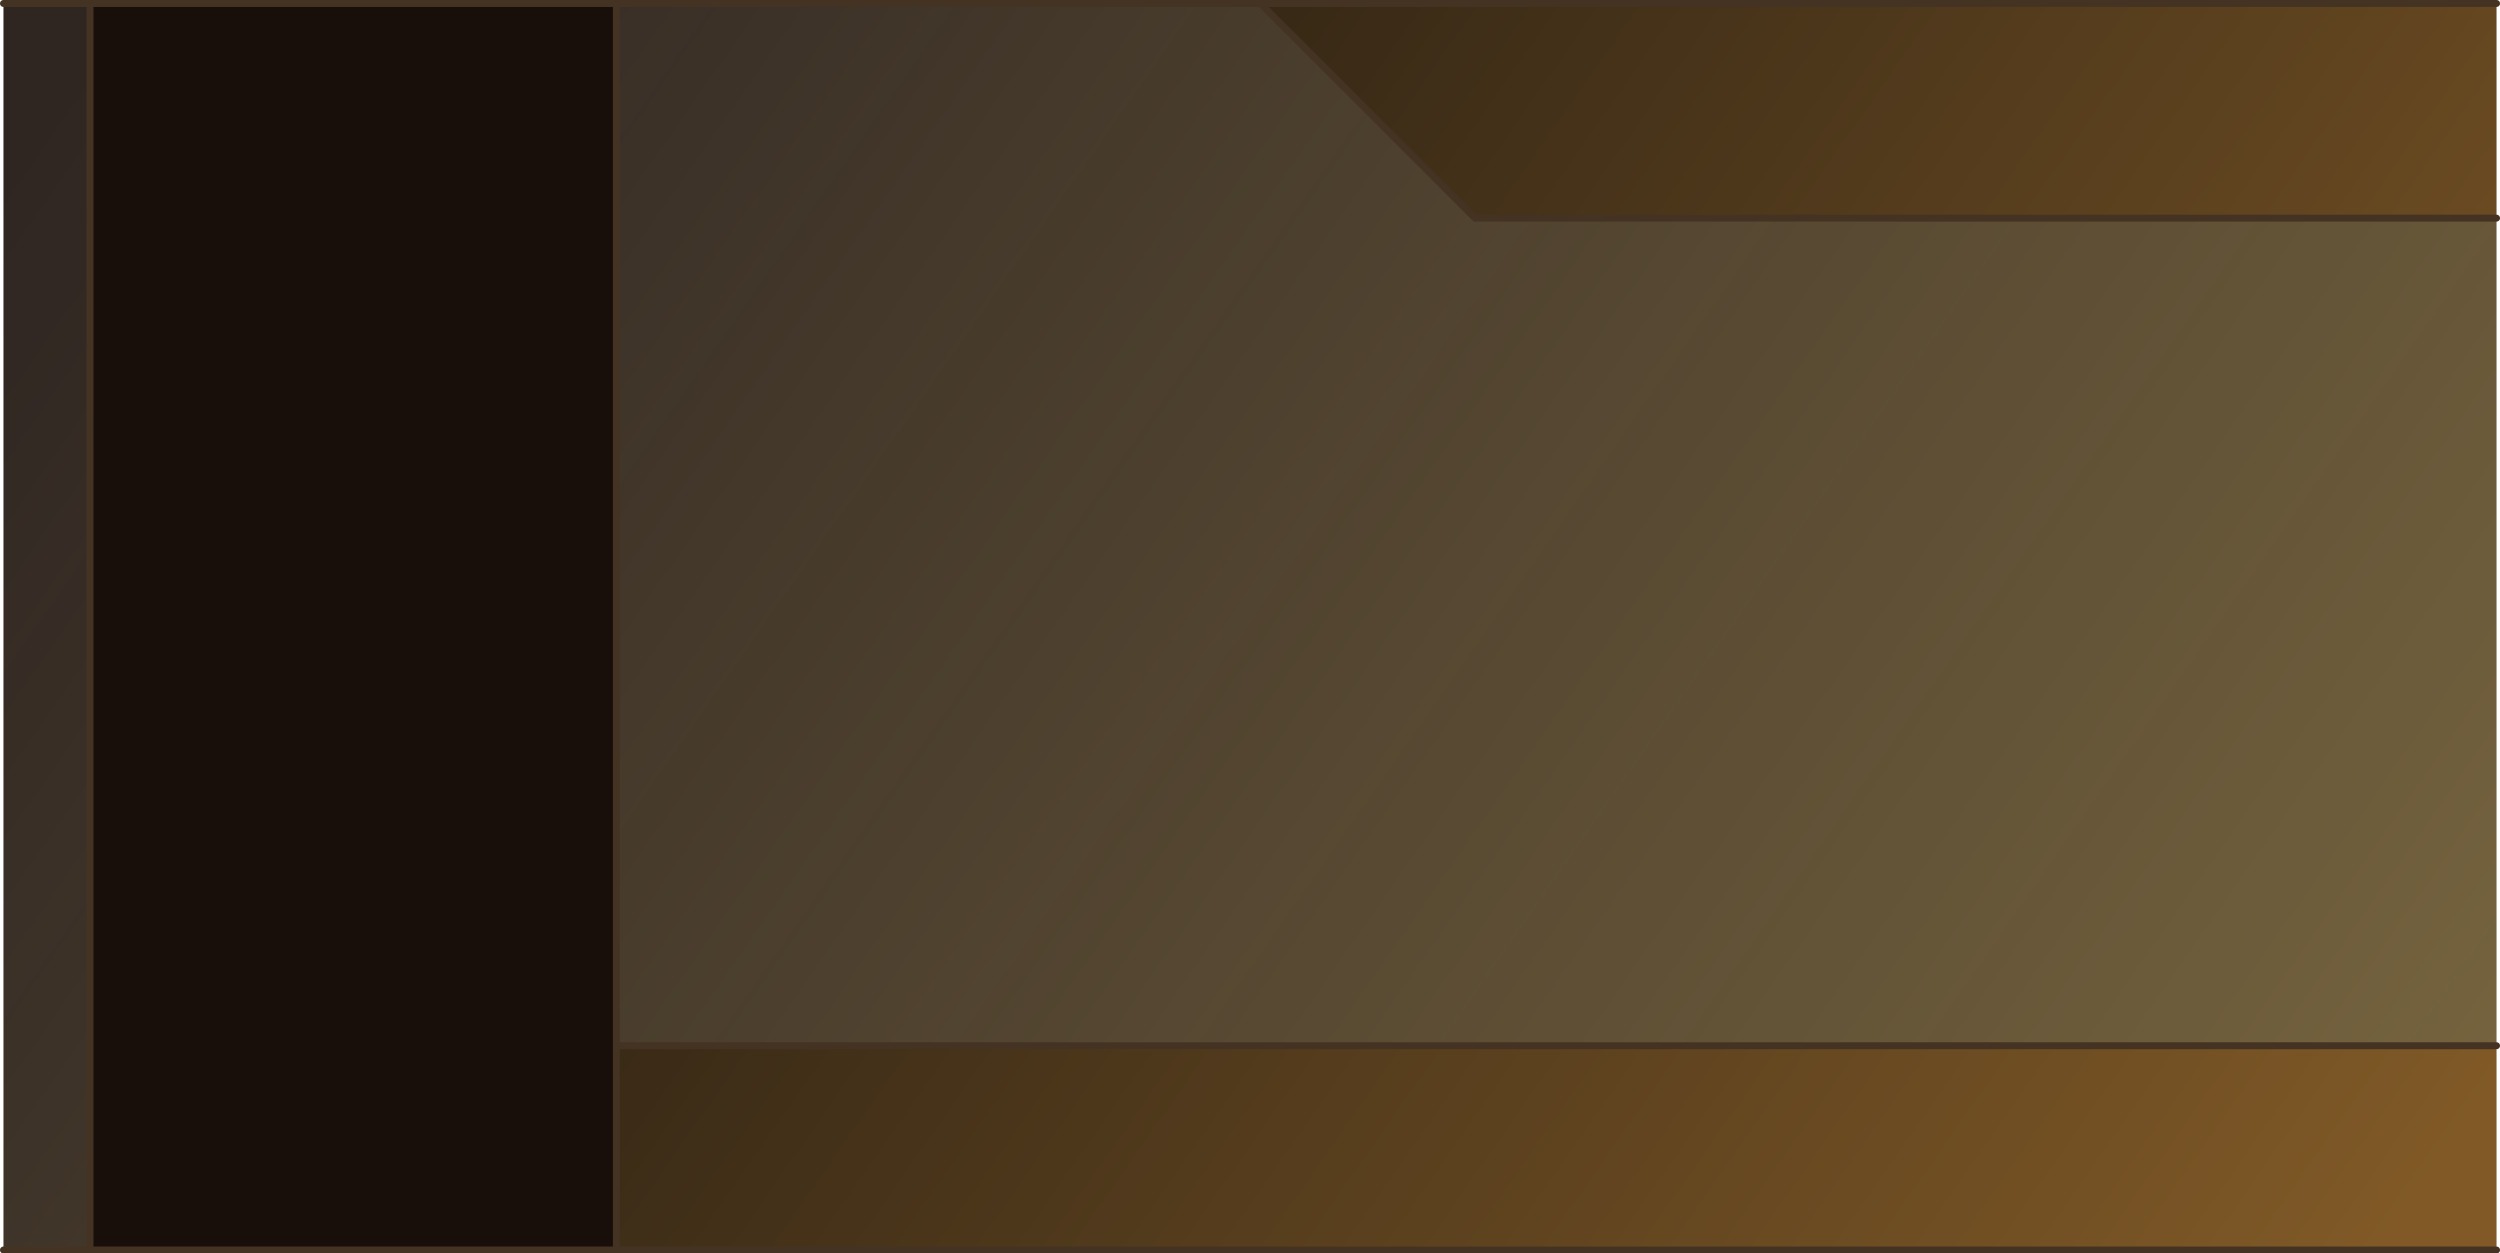 <?xml version="1.0" encoding="UTF-8" standalone="no"?>
<svg xmlns:xlink="http://www.w3.org/1999/xlink" height="362.0px" width="722.0px" xmlns="http://www.w3.org/2000/svg">
  <g transform="matrix(1.0, 0.0, 0.0, 1.0, 1.0, 1.0)">
    <path d="M177.0 360.0 L25.0 360.0 25.0 0.0 177.0 0.0 177.0 301.0 177.0 360.0" fill="#180e0a" fill-rule="evenodd" stroke="none"/>
    <path d="M720.0 62.0 L720.0 301.0 177.0 301.0 177.0 0.0 363.0 0.0 425.0 62.0 720.0 62.0 M25.0 360.0 L0.0 360.0 0.0 0.0 25.0 0.0 25.0 360.0" fill="url(#gradient0)" fill-rule="evenodd" stroke="none"/>
    <path d="M720.0 0.0 L720.0 62.0 425.0 62.0 363.0 0.0 720.0 0.0 M720.0 301.0 L720.0 360.0 177.0 360.0 177.0 301.0 720.0 301.0" fill="url(#gradient1)" fill-rule="evenodd" stroke="none"/>
    <path d="M720.0 360.0 L177.0 360.0 25.0 360.0 0.0 360.0 M0.0 0.0 L25.0 0.0 177.0 0.0 363.0 0.0 720.0 0.0 M720.0 62.0 L425.0 62.0 363.0 0.0 M177.0 360.0 L177.0 301.0 177.0 0.0 M25.0 0.0 L25.0 360.0 M177.0 301.0 L720.0 301.0" fill="none" stroke="#443322" stroke-linecap="round" stroke-linejoin="round" stroke-width="2.0"/>
  </g>
  <defs>
    <linearGradient gradientTransform="matrix(0.358, 0.282, -0.123, 0.176, 360.0, 180.0)" gradientUnits="userSpaceOnUse" id="gradient0" spreadMethod="pad" x1="-819.2" x2="819.2">
      <stop offset="0.0" stop-color="#180e0a" stop-opacity="0.902"/>
      <stop offset="1.0" stop-color="#6f5c35" stop-opacity="0.953"/>
    </linearGradient>
    <linearGradient gradientTransform="matrix(0.358, 0.282, -0.123, 0.176, 360.0, 180.0)" gradientUnits="userSpaceOnUse" id="gradient1" spreadMethod="pad" x1="-819.2" x2="819.2">
      <stop offset="0.0" stop-color="#000000" stop-opacity="0.953"/>
      <stop offset="1.0" stop-color="#7a511c" stop-opacity="0.953"/>
    </linearGradient>
  </defs>
</svg>

